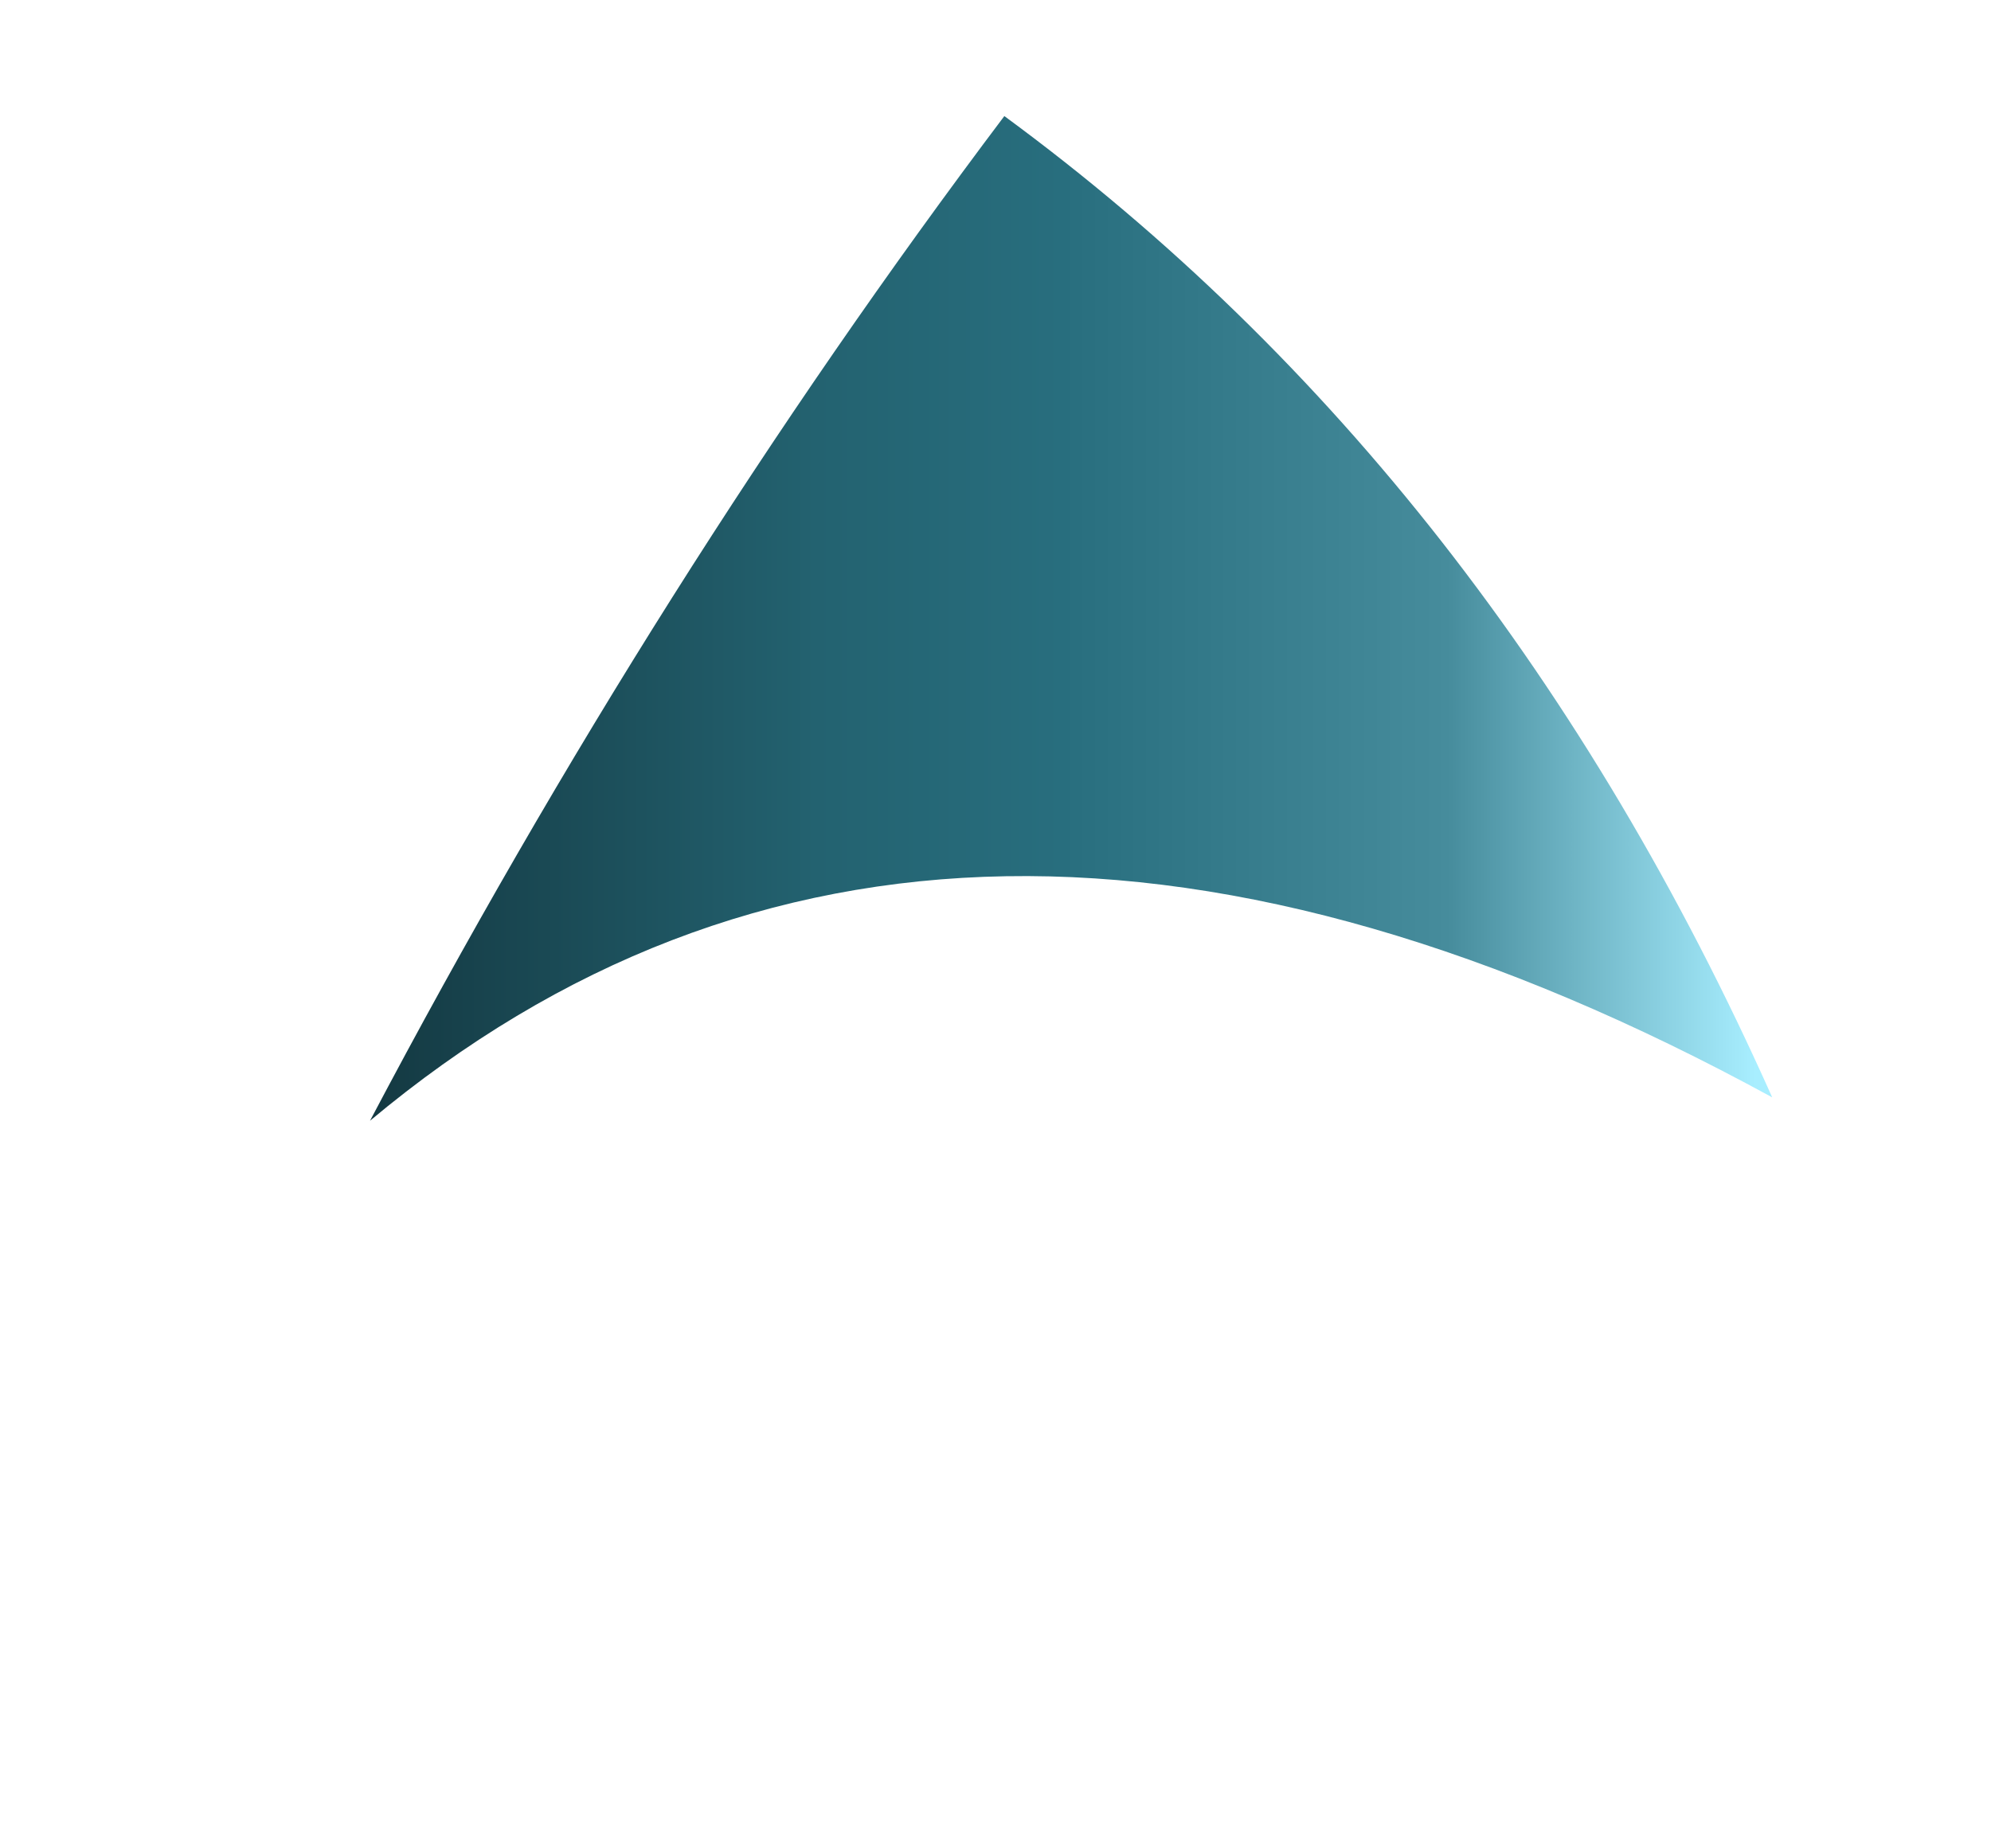 
<svg xmlns="http://www.w3.org/2000/svg" version="1.1" xmlns:xlink="http://www.w3.org/1999/xlink" preserveAspectRatio="none" x="0px" y="0px" width="28px" height="26px" viewBox="0 0 28 26">
<defs>
<linearGradient id="Gradient_1" gradientUnits="userSpaceOnUse" x1="-9.9" y1="-10.25" x2="11.1" y2="-10.25" spreadMethod="pad">
<stop  offset="0%" stop-color="#143942"/>

<stop  offset="31.765%" stop-color="#236270"/>

<stop  offset="49.412%" stop-color="#286E7E"/>

<stop  offset="76.863%" stop-color="#468C9C"/>

<stop  offset="98.824%" stop-color="#A8EEFF"/>
</linearGradient>

<g id="S_mbolo_2_14_Layer0_0_FILL">
<path fill="url(#Gradient_1)" stroke="none" d="
M -0.4 -17.75
Q -5.6 -10.85 -9.9 -2.7 -1.35 -9.85 11.1 -3.05 6.95 -12.35 -0.4 -17.75 Z"/>
</g>
</defs>

<g transform="matrix( 0.939, 0, 0, 0.939, 14.5,18.3) ">
<g transform="matrix( 1, 0, 0, 1, 0,0) ">
<use xlink:href="#S_mbolo_2_14_Layer0_0_FILL"/>
</g>
</g>
</svg>

